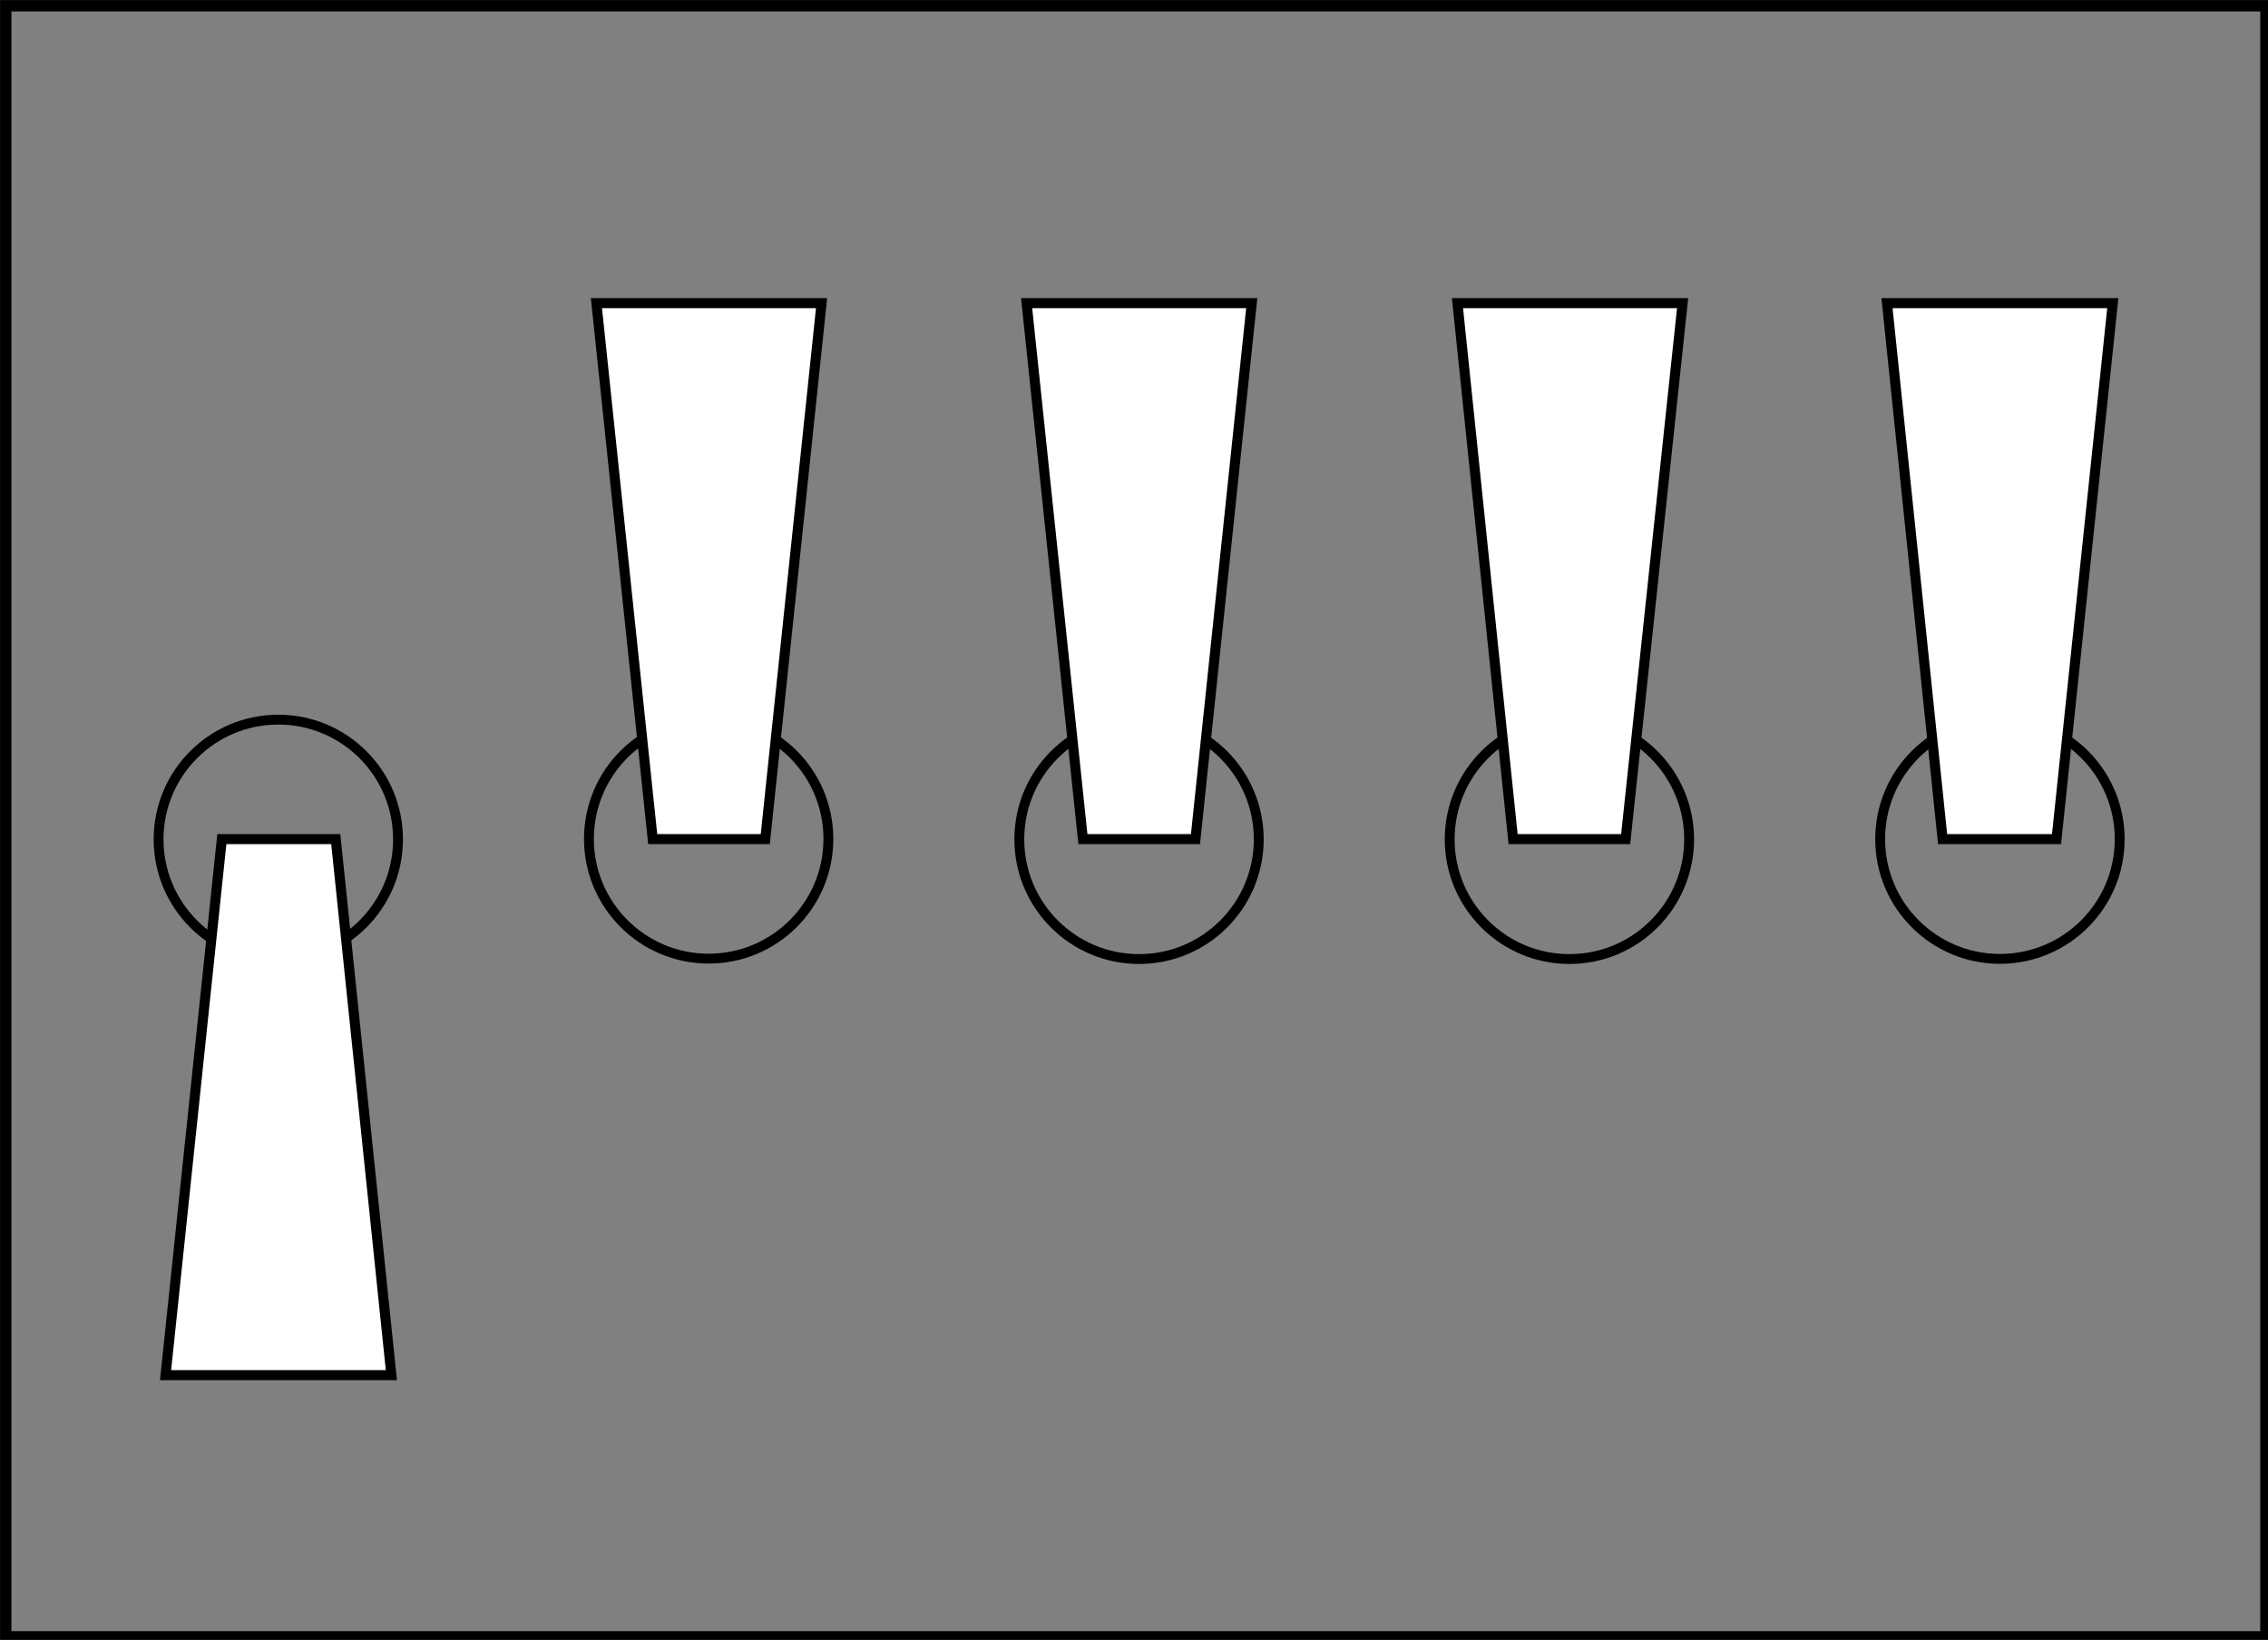 <svg xmlns="http://www.w3.org/2000/svg" width="339" height="245.151" viewBox="0 0 89.694 64.863"><rect x="0" y="0" width="89.694" height="64.863" fill="#808080" stroke="none"/><g transform="matrix(.265 0 0 .265 -1.058 -1.26)" fill="none" stroke="#000"><path d="M4.85 5.61h337.3v243.452H4.85z" stroke-width="1.699"/><circle r="17" cy="67" cx="50" transform="matrix(1.051 0 0 -1.051 -7.025 200.448)" stroke-width="1.4"/><path d="M54.1 129.998h-17l-8.4 80h33.7z" fill="#fff" stroke-width="1.5"/><circle r="17" cy="67" cx="50" transform="translate(57.2 59.552) scale(1.051)" stroke-width="1.4"/><path d="M118.2 130h-16.8L93 50h33.6z" fill="#fff" stroke-width="1.5"/><circle r="17" cy="67" cx="50" transform="matrix(1.051 0 0 -1.051 121.428 200.448)" stroke-width="1.4"/><path d="M165.6 130h16.8l8.4-80h-33.6z" fill="#fff" stroke-width="1.5"/><circle r="17" cy="67" cx="50" transform="matrix(1.051 0 0 -1.051 185.655 200.448)" stroke-width="1.4"/><path d="M229.8 130h16.8l8.5-80h-33.6z" fill="#fff" stroke-width="1.5"/><circle r="17.875" cy="130" cx="302.455" stroke-width="1.472"/><path d="M310.9 130h-17l-8.3-80h33.7z" fill="#fff" stroke-width="1.5"/></g></svg>